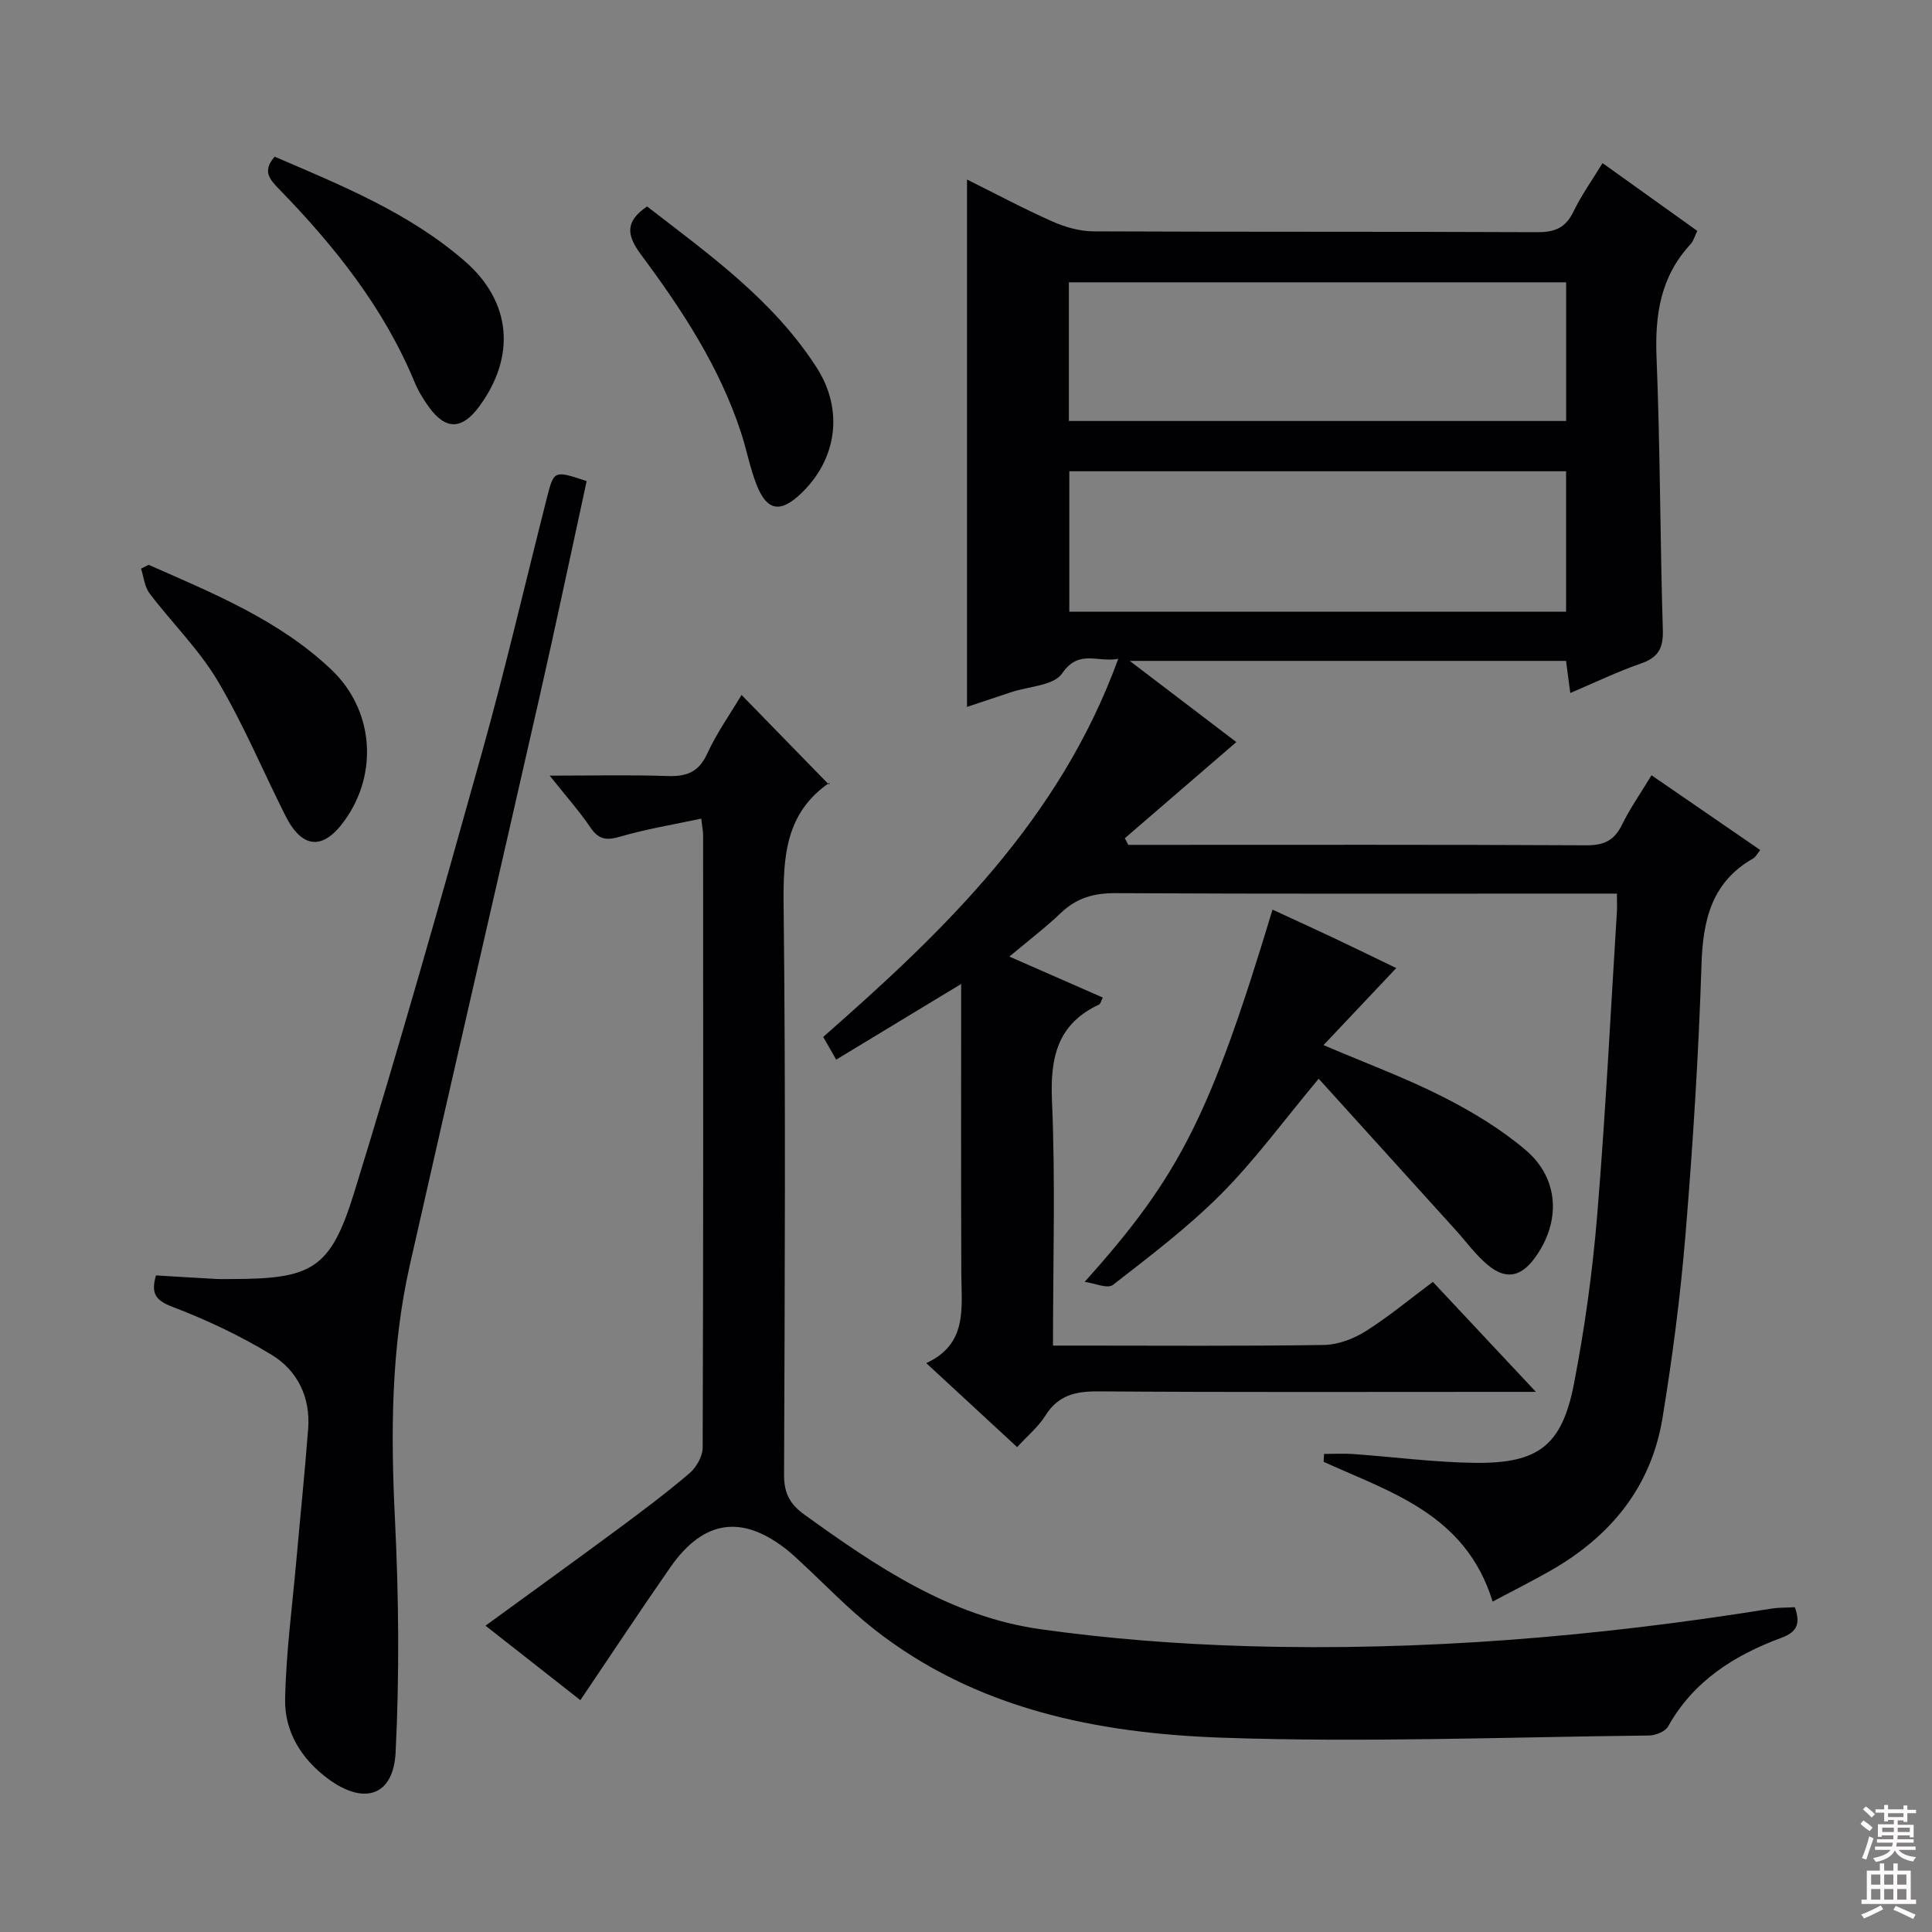 <svg enable-background="new 0 0 400 400" viewBox="0 0 400 400" xmlns="http://www.w3.org/2000/svg"><rect x="0" y="0" width="400" height="400" fill="#808080" stroke="none"/><g fill="#010103"><path d="m309.03 331.59c-5.56-18.08-21.02-22.58-34.98-28.93.03-.55.06-1.09.08-1.64 2.01 0 4.02-.12 6.02.02 8.44.6 16.87 1.73 25.31 1.83 13.05.14 17.93-3.6 20.41-16.36 2.24-11.55 3.85-23.28 4.82-35 1.72-20.87 2.76-41.8 4.07-62.71.06-.98.01-1.97.01-3.79-2.09 0-4 0-5.91 0-32.66 0-65.32.08-97.97-.09-4.47-.02-8 1.01-11.22 4.07-3.19 3.04-6.72 5.73-10.69 9.06 6.92 3.03 13.06 5.73 19.34 8.48-.34.67-.45 1.3-.79 1.46-8.65 4.05-10.12 11-9.73 19.96.73 16.62.21 33.29.21 50.64h5.63c16.83 0 33.66.13 50.48-.13 2.9-.05 6.09-1.26 8.59-2.82 4.76-3 9.12-6.64 13.95-10.24 6.91 7.38 13.65 14.58 21.33 22.77-3.1 0-4.85 0-6.6 0-27.99 0-55.99.1-83.98-.1-4.71-.03-8.32.77-10.97 5.01-1.46 2.34-3.71 4.19-5.85 6.53-6.22-5.75-12.19-11.26-18.82-17.39 8.61-3.97 7.29-11.41 7.26-18.51-.08-19.66-.03-39.31-.03-59.99-8.86 5.36-17.14 10.38-25.88 15.67-.95-1.67-1.81-3.18-2.68-4.71 25.13-22.05 48.92-44.88 61.08-78.27-4.46.79-8.13-2.06-11.63 3.03-1.73 2.52-6.92 2.66-10.54 3.87-2.98 1-5.96 1.99-9.14 3.05 0-36.44 0-72.57 0-109.19 5.82 2.89 11.63 6 17.64 8.67 2.64 1.17 5.66 2.04 8.52 2.06 30.66.14 61.32.03 91.98.17 3.62.02 5.83-.96 7.43-4.28 1.63-3.38 3.85-6.48 6.01-10.02 6.72 4.81 13.05 9.34 19.61 14.03-.53 1.09-.77 2.09-1.38 2.75-6.22 6.69-7.41 14.62-7.05 23.47.76 18.79.73 37.61 1.3 56.41.12 3.78-.95 5.7-4.53 6.94-4.82 1.67-9.45 3.91-14.63 6.11-.32-2.42-.57-4.32-.88-6.65-29.67 0-59.37 0-90.33 0 7.92 6.03 15.05 11.47 22.07 16.81-7.82 6.74-15.45 13.32-23.09 19.91.24.46.49.91.73 1.37h4.79c29.99 0 59.98-.07 89.98.09 3.64.02 5.82-.95 7.43-4.24 1.66-3.4 3.86-6.53 6.12-10.26 7.62 5.24 14.95 10.28 22.51 15.48-.66.81-.95 1.45-1.44 1.73-8.68 4.93-10.44 12.82-10.73 22.15-.6 18.61-1.78 37.22-3.31 55.78-1.05 12.72-2.7 25.42-4.77 38.01-2.35 14.21-10.74 24.43-23.11 31.49-3.87 2.21-7.84 4.2-12.05 6.44zm15.22-273.14c-34.56 0-68.78 0-102.95 0v28.71h102.95c0-9.86 0-19.29 0-28.71zm-.01 39.12c-34.57 0-68.78 0-102.85 0v29.07h102.85c0-9.86 0-19.43 0-29.07z"/><path d="m371.6 332.76c1.22 3.41.47 5.13-2.78 6.33-9.71 3.6-18.18 8.9-23.45 18.34-.59 1.07-2.61 1.88-3.97 1.89-29.47.32-58.97 1.48-88.39.45-25.74-.9-50.94-5.87-72.05-22.47-5.47-4.3-10.3-9.4-15.43-14.13-.73-.68-1.46-1.37-2.23-2-9.46-7.69-17.56-6.66-24.52 3.33-6.24 8.97-12.27 18.1-18.62 27.5-6.57-5.16-12.95-10.17-19.64-15.42 9.33-6.8 18.33-13.29 27.26-19.89 5.08-3.76 10.15-7.56 14.96-11.66 1.42-1.21 2.73-3.5 2.74-5.3.15-42.31.11-84.63.09-126.94 0-.65-.15-1.3-.39-3.3-5.73 1.23-11.34 2.13-16.74 3.72-2.85.84-4.48.65-6.19-1.88-2.3-3.39-5.04-6.47-8.44-10.74 8.93 0 16.66-.19 24.37.08 3.91.13 6.46-.75 8.23-4.61 1.97-4.31 4.77-8.24 7.12-12.18 6.09 6.25 11.96 12.27 18.08 18.55.27-.69.26-.47.14-.39-9.12 6.24-9.62 15.27-9.51 25.36.44 39.31.24 78.63.09 117.94-.01 3.79 1.19 6.07 4.19 8.23 14.92 10.76 30.18 21.1 48.83 23.73 14.11 1.99 28.42 3.09 42.67 3.51 36.5 1.08 72.75-1.96 108.78-7.77 1.46-.23 2.98-.18 4.8-.28z"/><path d="m121.46 99.61c-3.3 15.14-6.43 30.07-9.81 44.93-8.89 39.15-17.97 78.26-26.81 117.42-3.91 17.32-3.94 34.87-3.07 52.56.79 16.06.94 32.22.14 48.27-.45 9.06-6.52 10.98-13.92 5.54-5.53-4.07-9.08-9.73-8.96-16.5.18-9.58 1.47-19.13 2.32-28.7.81-9.09 1.75-18.18 2.45-27.28.51-6.54-2.2-12.09-7.58-15.36-6.47-3.94-13.43-7.22-20.51-9.92-3.51-1.34-4.5-2.76-3.42-6.51 4.14.25 8.38.51 12.63.74 1 .05 2 .01 3 .01 16.64-.02 20.49-1.98 25.41-17.9 9.34-30.26 17.97-60.74 26.49-91.24 4.86-17.39 8.94-35.01 13.39-52.52 1.47-5.8 1.49-5.8 8.25-3.54z"/><path d="m224.57 265.39c19.52-21.75 25.96-34.22 38.89-77.06 4.35 2.01 8.67 3.97 12.95 6 4.3 2.03 8.57 4.12 12.67 6.1-5.03 5.32-9.83 10.41-15.06 15.95 9 3.84 17.07 6.82 24.69 10.69 6.03 3.06 11.97 6.64 17.11 10.99 7.04 5.96 7.39 14.93 1.93 22.4-2.86 3.91-5.97 4.56-9.71 1.45-2.52-2.1-4.49-4.85-6.72-7.31-9.34-10.31-18.67-20.62-28.3-31.26-7.31 8.75-13.18 16.82-20.14 23.81-6.87 6.91-14.73 12.87-22.45 18.87-1.12.87-3.87-.36-5.86-.63z"/><path d="m30.78 116.94c13.35 5.9 26.96 11.41 37.79 21.67 8.8 8.33 9.83 21.46 2.78 31.27-4.47 6.23-8.8 5.9-12.29-1.05-4.67-9.31-8.71-18.99-14.02-27.91-3.87-6.51-9.46-11.97-14.08-18.07-1.04-1.37-1.2-3.4-1.76-5.12.53-.25 1.06-.52 1.58-.79z"/><path d="m56.87 32.44c13.74 5.91 27.79 11.58 39.35 21.62 9.76 8.47 10.6 19.86 2.92 30.2-3.5 4.71-6.86 4.78-10.27.1-1.17-1.6-2.24-3.34-3-5.16-6.4-15.5-16.65-28.3-28.2-40.16-1.93-1.99-3.35-3.69-.8-6.6z"/><path d="m133.97 42.74c12.77 9.89 26.11 19.35 35.11 33.36 5.7 8.87 4.18 19.17-3.44 26.27-4.12 3.84-6.85 3.38-8.96-1.91-1.4-3.52-2.08-7.32-3.27-10.93-4.46-13.62-12.24-25.44-20.68-36.79-3.01-4.06-3.37-6.84 1.24-10z"/></g><path d="m385.2 377.6.6-.7c.6.4 1.3.9 1.9 1.5l-.6.7c-.8-.5-1.4-1-1.9-1.5zm.3 7.1c.6-1.4 1.1-2.9 1.5-4.5.3.1.6.3.9.4-.5 1.4-1 2.9-1.5 4.4zm.2-10.1.6-.6c.7.5 1.3 1.1 1.9 1.6l-.7.7c-.6-.6-1.2-1.2-1.8-1.7zm8.4-.8h.8v.9h1.8v.7h-1.8v1.8h-.8v-.3h-1.2v.9h3.3v2.6h-.8v-.4h-2.5c0 .3 0 .6-.1.8h3.4v.7h-3.5c0 .3-.1.6-.1.8h4v.7h-3.5c.7.9 1.9 1.3 3.6 1.5-.2.2-.4.5-.6.9-1.9-.3-3.2-1.1-3.8-2.3-.5 1.1-1.8 2-3.9 2.4-.2-.3-.4-.5-.6-.8 1.9-.4 3.1-.9 3.6-1.7h-3.2v-.7h3.5c.1-.2.1-.5.2-.8h-3.3v-.7h3.4c0-.2 0-.5 0-.8h-2.4v.3h-.8v-2.6h3.3v-.9h-1.2v.3h-.8v-1.8h-1.8v-.7h1.8v-.9h.8v.9h3.2zm-4.4 5.5h2.4c0-.3 0-.6 0-.9h-2.4zm1.2-3.1h3.2v-.8h-3.2zm4.4 2.2h-2.4v.9h2.5v-.9z" fill="#fcfafa"/><path d="m389.2 385.8h.9v1.5h1.9v-1.5h.9v1.5h2.7v6h1.1v.9h-11.3v-.9h1.1v-6h2.7zm.2 8.7.5.8c-1.2.6-2.5 1.3-4 1.9-.2-.3-.3-.6-.6-.8 1.6-.6 3-1.3 4.1-1.9zm-2-4.3h1.9v-2.1h-1.9zm0 3.1h1.9v-2.2h-1.9zm2.7-3.1h1.9v-2.1h-1.9zm0 3.1h1.9v-2.2h-1.9zm2.4 1.3c1.4.6 2.7 1.2 4.1 1.8l-.5.9c-1.5-.7-2.8-1.4-4.1-1.9zm2.2-6.5h-1.9v2.1h1.9zm-1.9 5.2h1.9v-2.2h-1.9z" fill="#fcfafa"/></svg>